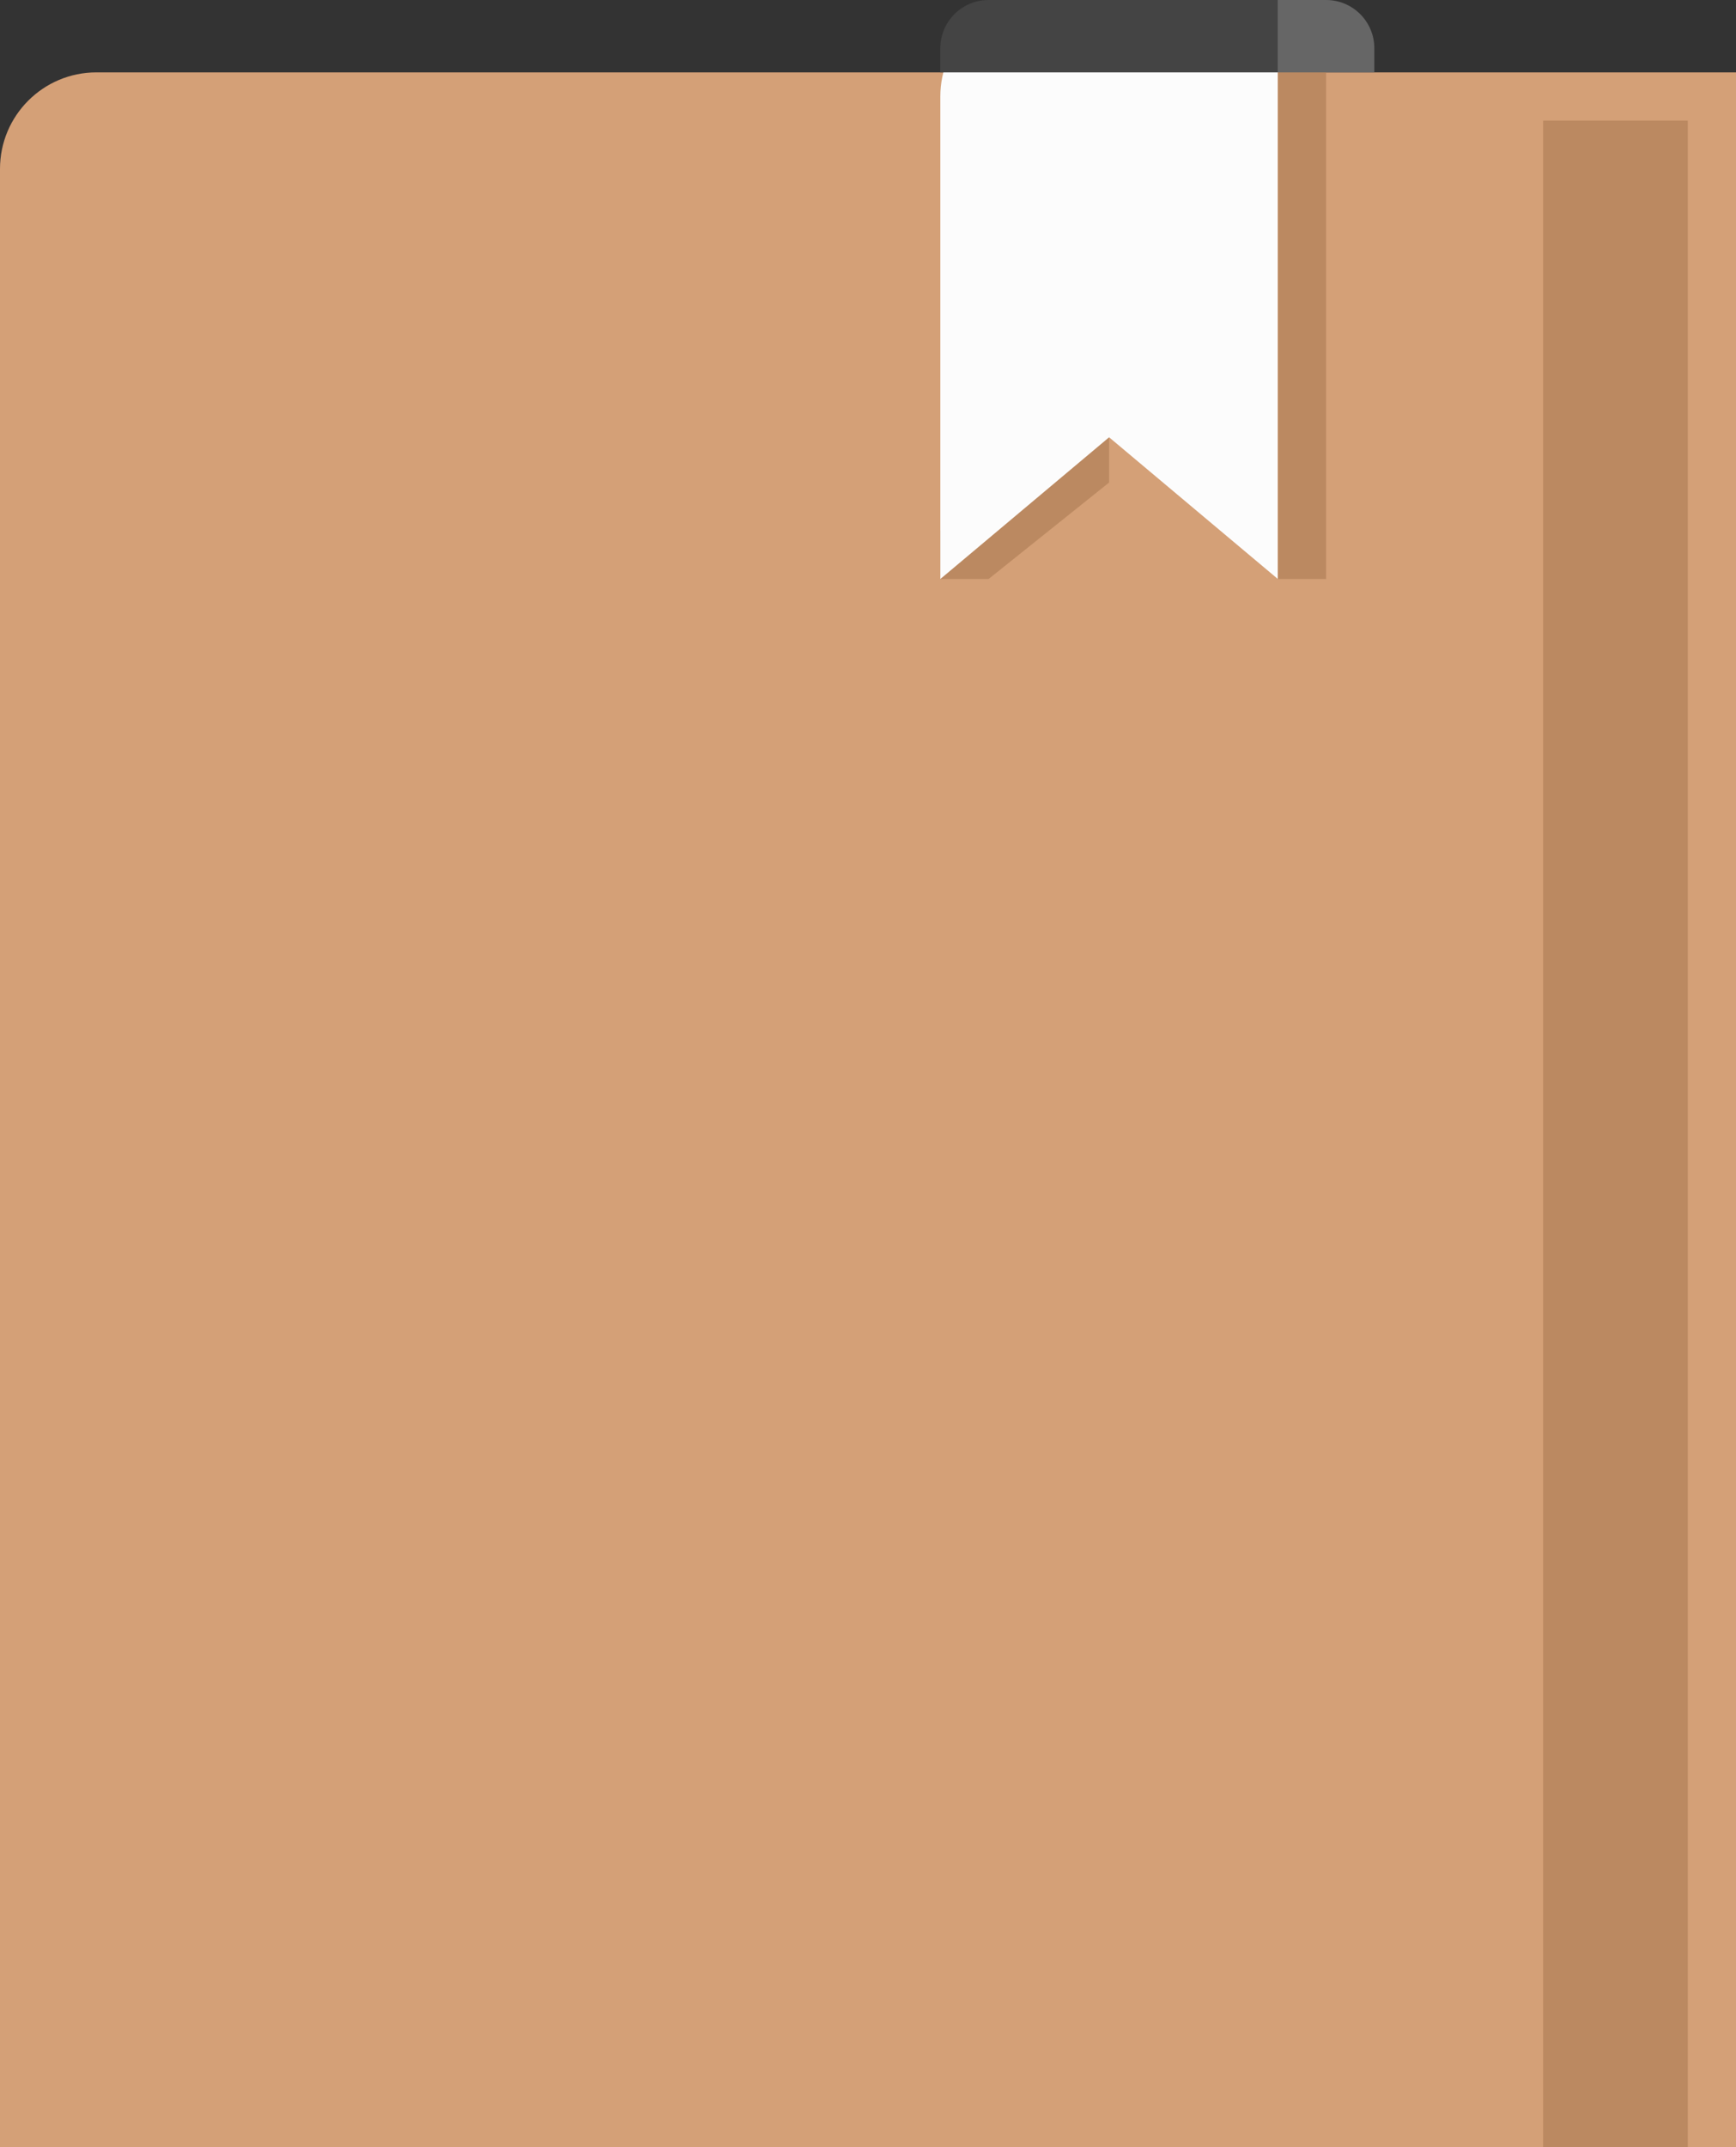 <?xml version="1.0" encoding="UTF-8"?>
<svg width="72px" height="89px" viewBox="0 0 72 89" version="1.1" xmlns="http://www.w3.org/2000/svg" xmlns:xlink="http://www.w3.org/1999/xlink">
    <rect x="0" y="0" width="72" height="89" fill="#333333" stroke="none"/>
    <!-- Generator: Sketch 54.1 (76490) - https://sketchapp.com -->
    <title>Group 4</title>
    <desc>Created with Sketch.</desc>
    <g id="Symbols" stroke="none" stroke-width="1" fill="none" fill-rule="evenodd">
        <g id="Icon/Final-Step-990-Copy-5" transform="translate(-48, -42)">
            <g id="Group-Copy" transform="translate(48, 42)">
                <g id="Group-4">
                    <path d="M64,3 L72,3 L72,96 L64,96 L64,99 L4,99 C1.791,99 2.705415e-16,97.209 0,95 L0,7 C-2.705415e-16,4.791 1.791,3 4,3 L64,3 Z" id="Combined-Shape" fill="#D4A077"></path>
                    <rect id="Rectangle" fill="#BB8961" x="64" y="5" width="6" height="84"></rect>
                    <g id="Group-2" transform="translate(39, 0)">
                        <polygon id="Path-35" fill="#BB8961" points="0 24 2 24 7 20 7 17 0 22"></polygon>
                        <path d="M4,0 L14,0 L14,24 L7,18.125 L0,24 L0,4 C-2.705415e-16,1.791 1.791,4.05812251e-16 4,0 Z" id="Rectangle" fill="#FCFCFC" fill-rule="nonzero"></path>
                        <rect id="Rectangle" fill="#BB8961" x="14" y="3" width="2" height="21"></rect>
                        <path d="M2,0 L14,0 L14,3 L0,3 L0,2 C-1.3527075e-16,0.895 0.895,2.02906125e-16 2,0 Z" id="Rectangle" fill="#444444"></path>
                        <path d="M14,0 L16,0 C17.105,-2.02906125e-16 18,0.895 18,2 L18,3 L14,3 L14,0 Z" id="Rectangle-Copy-3" fill="#666666"></path>
                    </g>
                </g>
            </g>
        </g>
    </g>
</svg>